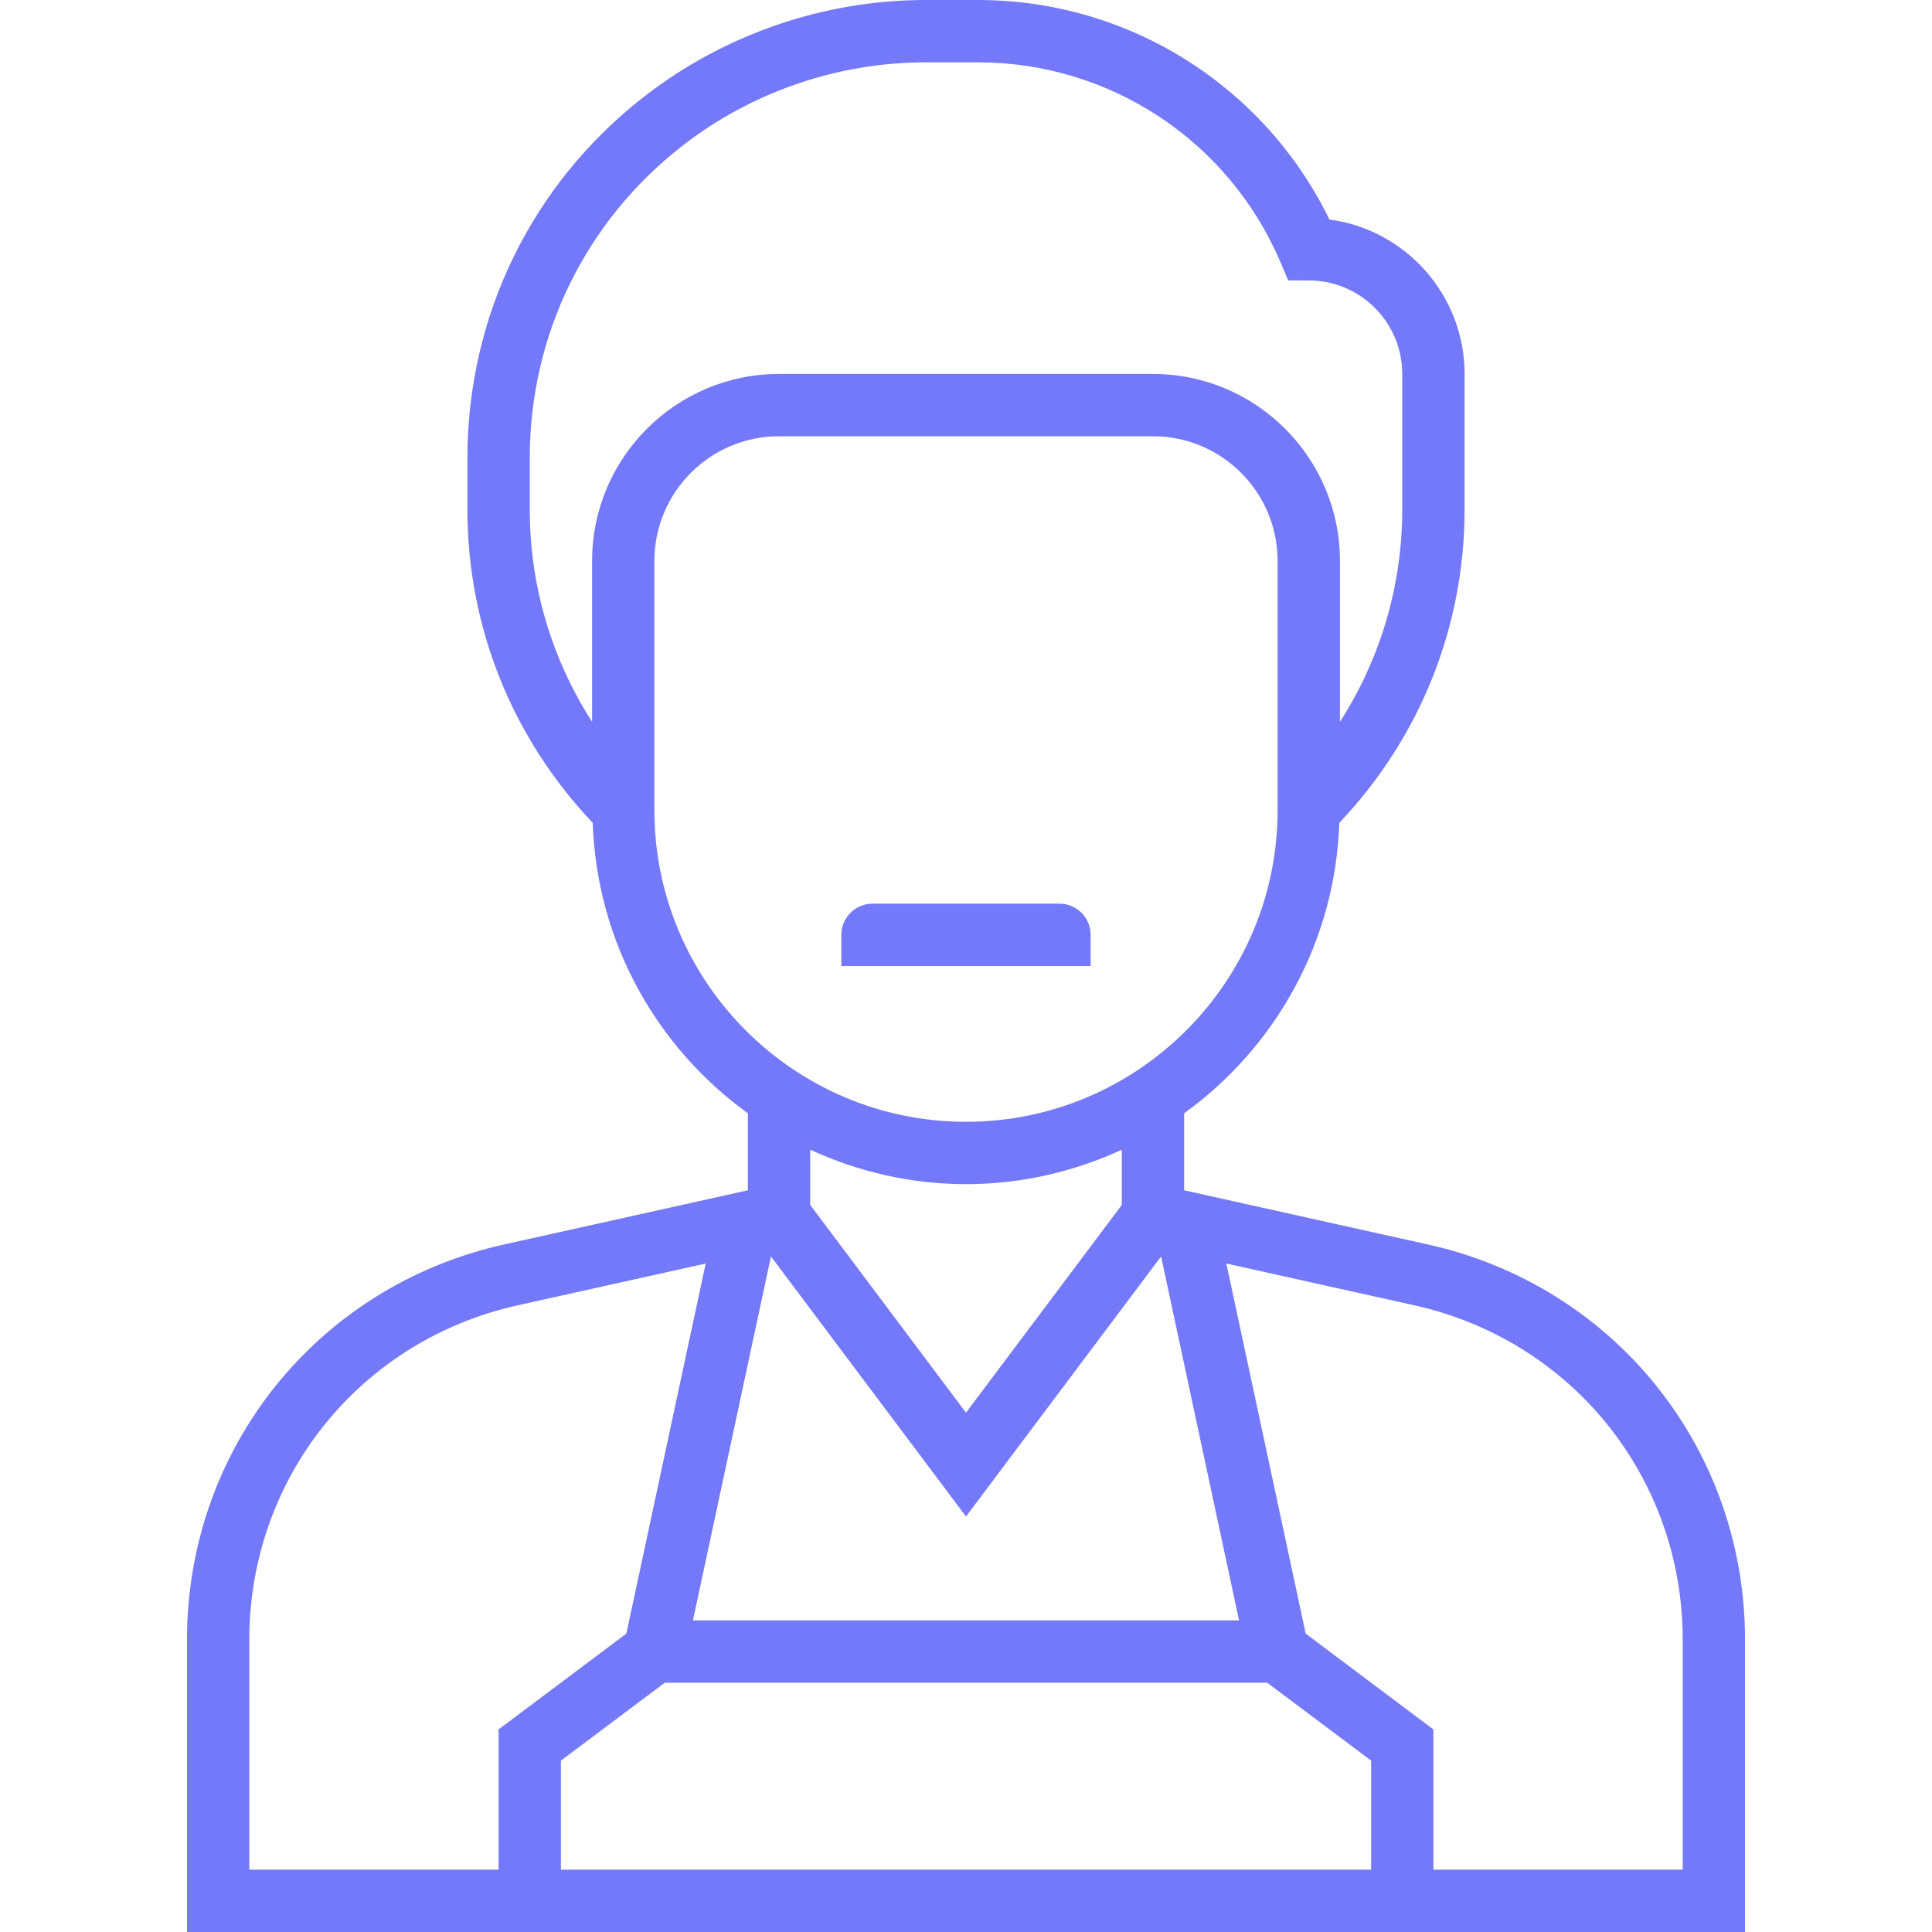 <svg width="45" height="45" viewBox="0 0 45 45" fill="none" xmlns="http://www.w3.org/2000/svg">
<path d="M33.257 28.986L27.581 27.724V25.931C29.699 24.402 31.101 21.95 31.195 19.166C33.074 17.183 34.113 14.604 34.113 11.862V8.71C34.113 6.872 32.739 5.348 30.965 5.113C29.443 1.992 26.278 0 22.779 0H21.557C19.196 0 16.869 0.798 15.006 2.248C12.389 4.283 10.887 7.354 10.887 10.67V11.862C10.887 14.604 11.927 17.183 13.806 19.166C13.9 21.95 15.302 24.402 17.42 25.931V27.724L11.744 28.985C7.393 29.953 4.355 33.739 4.355 38.196V45H40.645V38.196C40.645 33.739 37.607 29.953 33.257 28.986ZM13.791 13.065V16.812C12.849 15.347 12.339 13.644 12.339 11.862V10.67C12.339 7.805 13.636 5.152 15.898 3.393C17.508 2.141 19.518 1.452 21.558 1.452H22.78C25.847 1.452 28.61 3.273 29.818 6.092L30.005 6.532H30.484C31.685 6.532 32.661 7.509 32.661 8.71V11.862C32.661 13.644 32.151 15.347 31.21 16.812V13.065C31.21 10.663 29.257 8.71 26.855 8.71H18.145C15.744 8.71 13.791 10.663 13.791 13.065ZM15.242 18.871V13.065C15.242 11.463 16.544 10.161 18.145 10.161H26.855C28.456 10.161 29.758 11.463 29.758 13.065V18.871C29.758 22.873 26.502 26.129 22.5 26.129C18.498 26.129 15.242 22.873 15.242 18.871ZM26.129 26.779V28.065L22.5 32.904L18.871 28.065V26.779C19.977 27.288 21.204 27.581 22.5 27.581C23.796 27.581 25.023 27.288 26.129 26.779ZM17.957 29.265L22.5 35.323L27.044 29.265L28.86 37.742H16.14L17.957 29.265ZM11.613 43.548H5.807V38.196C5.807 34.426 8.378 31.221 12.059 30.403L16.437 29.43L14.589 38.05L11.613 40.282V43.548ZM31.936 43.548H13.065V41.008L15.484 39.194H29.516L31.936 41.008V43.548H31.936ZM39.194 43.548H33.387V40.282L30.412 38.05L28.564 29.43L32.942 30.403C36.623 31.221 39.194 34.426 39.194 38.196V43.548Z" fill="#7379F8"/>
<path d="M25.403 22.5V21.774C25.403 21.373 25.078 21.048 24.677 21.048H20.323C19.922 21.048 19.597 21.373 19.597 21.774V22.5H20.323H24.677H25.403Z" fill="#7379F8"/>
</svg>
